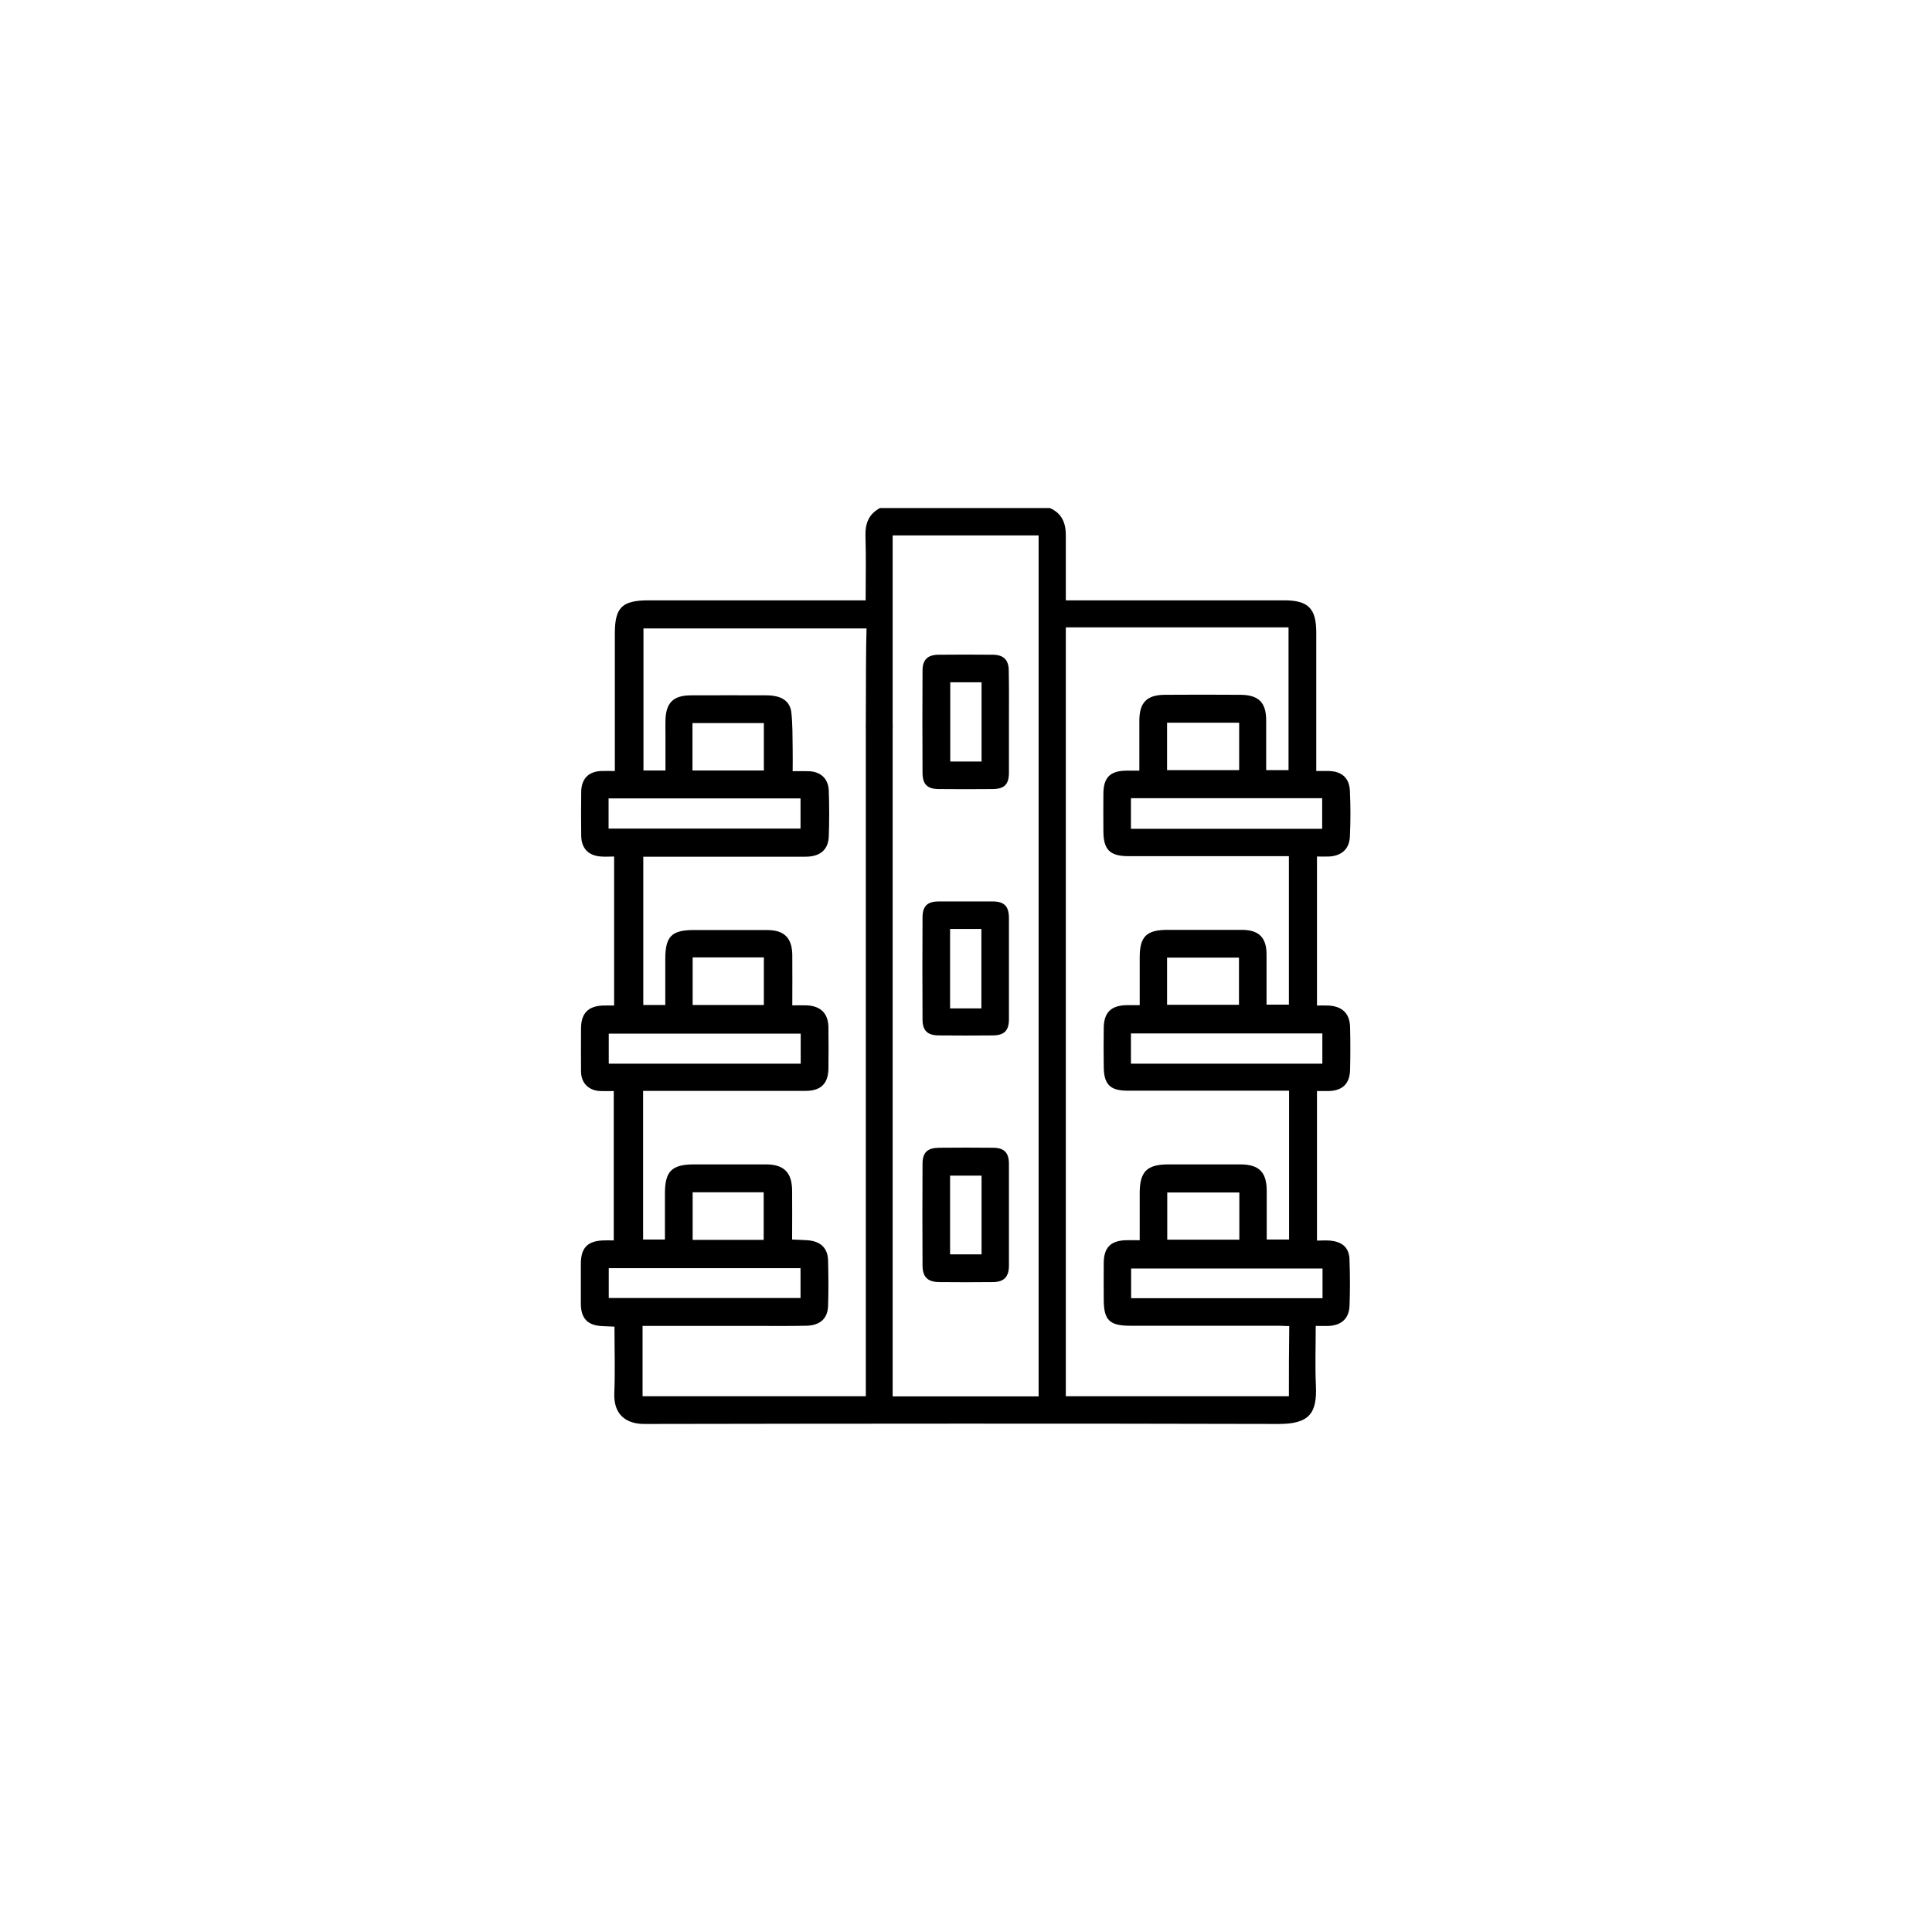 <?xml version="1.0" encoding="utf-8"?>
<!-- Generator: Adobe Illustrator 22.0.1, SVG Export Plug-In . SVG Version: 6.00 Build 0)  -->
<svg version="1.1" id="Layer_1" xmlns="http://www.w3.org/2000/svg" xmlns:xlink="http://www.w3.org/1999/xlink" x="0px" y="0px"
	 viewBox="0 0 1080 1080" style="enable-background:new 0 0 1080 1080;" xml:space="preserve">
<style type="text/css">
	.st0{fill:none;}
</style>
<g>
	<path d="M743.4,693.5c-2.3-0.2-4.6,0-7.2,0c0-28,0-55.6,0-83.6c2.3,0,4.2,0,6.2,0c7.9-0.1,12.1-3.9,12.3-11.8c0.2-8,0.2-16,0-24
		c-0.2-7.7-4.5-11.7-12.4-12c-2.1-0.1-4.1,0-6.1,0c0-28.2,0-55.6,0-83.3c2.5,0,4.7,0.1,6.8,0c7-0.4,11.3-4.2,11.6-11.2
		c0.4-8.5,0.4-17,0-25.5c-0.3-7.3-4.6-11-12-11.1c-2.1,0-4.2,0-6.8,0c0-2.4,0-4.1,0-5.9c0-23.8,0-47.7,0-71.5c0-13.5-4.5-18-17.9-18
		c-30.7,0-90.6,0-122.1,0c0-12.5,0-24.7,0-36.4c0-7-2.3-12.3-8.9-15.2c-31.7,0-63.3,0-95,0c-6.3,3.4-8.3,8.6-8.1,15.7
		c0.4,11.8,0.1,23.6,0.1,35.9c-2.5,0-4.4,0-6.4,0c-38.3,0-76.7,0-115,0c-14.8,0-18.8,4-18.8,18.5c0,23.7,0,47.3,0,71
		c0,1.8,0,3.6,0,5.9c-2.8,0-5.1-0.1-7.4,0c-7.3,0.2-11.3,4.3-11.4,11.7c-0.1,8.2-0.1,16.3,0,24.5c0.1,7,4,11.1,11,11.6
		c2.4,0.2,4.9,0,7.4,0c0,28.1,0,55.5,0,83.3c-2.3,0-4.3-0.1-6.3,0c-8.2,0.3-12.1,4.4-12.2,12.5c0,8.2-0.1,16.3,0,24.5
		c0.1,6.4,4.3,10.5,10.7,10.8c2.6,0.1,5.2,0,7.6,0c0,28.2,0,55.6,0,83.5c-2.2,0-4-0.1-5.8,0c-8.9,0.3-12.6,4.2-12.6,13.1
		c0,7.5,0,15,0,22.5c0.1,8,3.8,11.9,11.8,12.3c2.2,0.1,4.5,0.2,7,0.3c0,12.8,0.4,25-0.1,37.1c-0.5,12.3,6.8,17.4,17.1,17.3
		c118-0.2,236-0.3,353.9,0c17.5,0.1,21.9-5.9,21.2-21.4c-0.5-10.9-0.1-21.9-0.1-33.4c2.9,0,5.2,0.1,7.5,0
		c7.1-0.5,11.1-4.2,11.4-11.3c0.3-8.3,0.3-16.7,0-25C754.5,697.7,750.6,694.1,743.4,693.5z M340.2,463.2c0-5.7,0-11.1,0-16.9
		c35.6,0,71.2,0,107.3,0c0,5.7,0,11.1,0,16.9C411.8,463.2,376.1,463.2,340.2,463.2z M387.1,430.7c0-8.9,0-17.5,0-26.5
		c13.2,0,26.4,0,39.9,0c0,8.8,0,17.5,0,26.5C413.8,430.7,400.7,430.7,387.1,430.7z M340.3,594.6c0-5.6,0-11,0-16.8
		c35.7,0,71.4,0,107.3,0c0,5.6,0,11.1,0,16.8C411.8,594.6,376.2,594.6,340.3,594.6z M387.2,561.8c0-8.8,0-17.5,0-26.6
		c13.4,0,26.5,0,39.8,0c0,9,0,17.7,0,26.6C413.7,561.8,400.6,561.8,387.2,561.8z M340.3,725.6c0-5.6,0-11,0-16.7
		c36,0,71.4,0,107.2,0c0,5.6,0,11,0,16.7C411.8,725.6,376.2,725.6,340.3,725.6z M387.2,693.1c0-8.8,0-17.5,0-26.6
		c13.2,0,26.3,0,39.7,0c0,8.9,0,17.6,0,26.6C413.7,693.1,400.6,693.1,387.2,693.1z M484,404.1c-0.1,1.4,0,2.8,0,4.2
		c0,122,0,244,0,365.9c0,2.1,0,4.2,0,6.3c-42,0-83.4,0-124.8,0c0-13.1,0-25.9,0-39.3c2,0,3.8,0,5.6,0c19.7,0,39.3,0,59,0
		c9,0,18,0.1,27-0.1c7.6-0.2,11.9-4,12.1-11.1c0.3-8.5,0.2-17,0-25.5c-0.2-6.6-3.9-10.3-10.5-11.1c-3.1-0.3-6.2-0.3-9.6-0.5
		c0-9.5,0.1-18.5,0-27.4c-0.1-10.1-4.6-14.6-14.7-14.6c-13.3,0-26.7,0-40,0c-12.6,0-16.4,3.8-16.4,16.3c0,8.5,0,16.9,0,25.7
		c-4.4,0-8.3,0-12.2,0c0-27.9,0-55.4,0-83.1c2.2,0,4.1,0,5.9,0c28.3,0,56.7,0,85,0c8.5,0,12.6-4.1,12.7-12.5c0.1-7.7,0.1-15.3,0-23
		c-0.1-7.8-4.3-11.9-12-12.3c-2.6-0.1-5.2,0-8.2,0c0-9.8,0.1-19,0-28.1c-0.1-9.7-4.6-14-14.1-14c-13.7,0-27.3,0-41,0
		c-12.4,0-15.9,3.6-15.9,16.2c0,8.5,0,16.9,0,25.7c-4.4,0-8.3,0-12.3,0c0-27.7,0-55.1,0-82.9c2.1,0,3.9,0,5.7,0c28.3,0,56.7,0,85,0
		c8.2,0,12.7-3.9,13-11.3c0.3-8.5,0.3-17,0-25.5c-0.2-6.9-4.6-10.9-11.6-11c-2.8-0.1-5.5,0-8.6,0c0-4.7,0.1-8.7,0-12.7
		c-0.1-6.6,0-13.3-0.7-19.9c-0.6-5.7-4.3-8.7-9.9-9.5c-1.2-0.2-2.3-0.3-3.5-0.3c-14.3,0-28.7-0.1-43,0c-9.8,0.1-13.8,4.3-14,14.1
		c-0.1,2.7,0,5.3,0,8c0,6.6,0,13.3,0,19.9c-4.5,0-8.4,0-12.3,0c0-26.7,0-53.1,0-79.4c41.7,0,83.1,0,124.7,0
		C484.1,357.2,484,387.9,484,404.1z M739.2,577.7c0,5.6,0,11.1,0,16.9c-35.6,0-71.2,0-107,0c0-5.6,0-11,0-16.9
		C667.8,577.7,703.3,577.7,739.2,577.7z M652.4,561.7c0-8.8,0-17.4,0-26.4c13.3,0,26.5,0,40.2,0c0,8.5,0,17.2,0,26.4
		C679.4,561.7,666,561.7,652.4,561.7z M739.1,446.2c0,5.7,0,11.2,0,17.1c-35.6,0-71,0-106.9,0c0-5.9,0-11.4,0-17.1
		C667.9,446.2,703.3,446.2,739.1,446.2z M652.4,430.5c0-9,0-17.6,0-26.5c13.5,0,26.8,0,40.3,0c0,8.8,0,17.4,0,26.5
		C679.5,430.5,666.1,430.5,652.4,430.5z M580.6,774.7c0,2,0,3.9,0,5.9c-27.5,0-54.4,0-81.6,0c0-2.5,0-4.6,0-6.8
		c0-121.8,0-243.6,0-365.4c0-1.5,0.1-3,0-4.4c0-26.8,0-79.2,0-99.4c0-1.8,0-3.5,0-5.3c27.5,0,54.2,0,81.6,0c0,2.5,0,4.8,0,7.1
		c0,122.3,0,294.6,0,416.9c0,0.2,0,0.4,0,0.6C580.6,740.8,580.6,757.7,580.6,774.7z M720.5,780.5c-41.7,0-83,0-124.7,0
		c0-17.7,0-35.1,0-52.6c0-0.8,0-1.6,0-2.4c0-109,0-255.8,0-374.8c30.4,0,89.1,0,118.7,0c1.9,0,3.9,0,5.8,0c0,27.1,0,53.5,0,79.8
		c-4.3,0-8.2,0-12.5,0c0-9.5,0-18.6,0-27.8c0-10-4.2-14.2-14.3-14.3c-14.2-0.1-28.3-0.1-42.5,0c-10,0.1-14.1,4.4-14.1,14.5
		c0,9.1,0,18.2,0,27.9c-2.8,0-5.1,0-7.3,0c-9,0.1-12.7,3.8-12.8,12.7c-0.1,7,0,14,0,21c0,10.5,3.6,14.1,14.1,14.1
		c27.8,0,55.7,0,83.5,0c1.9,0,3.9,0,6.1,0c0,28,0,55.4,0,83c-4.2,0-8.1,0-12.5,0c0-9.6,0-18.8,0-28.1c0-9.4-4.3-13.7-13.8-13.7
		c-13.8,0-27.7,0-41.5,0c-11.8,0-15.6,3.7-15.6,15.4c0,8.8,0,17.5,0,26.7c-2.9,0-5.2,0-7.5,0c-8.5,0.2-12.5,4.1-12.6,12.6
		c-0.1,7.3-0.1,14.7,0,22c0.1,9.7,3.6,13.2,13.3,13.2c28.3,0,56.7,0,85,0c1.8,0,3.5,0,5.3,0c0,28.1,0,55.6,0,83.2
		c-4.2,0-8.1,0-12.5,0c0-9.3,0-18.2,0-27.2c0-10.5-4.3-14.8-14.9-14.8c-13.3,0-26.7,0-40,0c-12.1,0-16.1,4-16.1,16.2
		c0,8.6,0,17.2,0,26.2c-3.2,0-5.7-0.1-8.1,0c-8.3,0.4-11.9,4.2-12,12.6c-0.1,6.8,0,13.7,0,20.5c0,11.6,3.2,14.7,14.9,14.7
		c27.7,0,55.3,0,83,0c1.9,0,3.9,0.2,5.8,0.2C720.5,754.9,720.5,767.7,720.5,780.5z M692.8,666.6c0,8.8,0,17.4,0,26.4
		c-13.6,0-26.9,0-40.3,0c0-8.9,0-17.5,0-26.4C665.9,666.6,679.2,666.6,692.8,666.6z M739.3,725.7c-35.7,0-71.2,0-107,0
		c0-5.5,0-10.9,0-16.6c35.5,0,71,0,107,0C739.3,714.8,739.3,720.1,739.3,725.7z"/>
	<path d="M564,404c0,9.3,0,18.6,0,27.9c0,6.5-2.5,9.1-9,9.2c-10.1,0.1-20.3,0.1-30.4,0c-6.2-0.1-8.8-2.6-8.9-8.9
		c-0.1-19.1-0.1-38.3,0-57.4c0-6.1,3-8.8,9-8.8c10.1-0.1,20.3-0.1,30.4,0c6,0.1,8.8,2.9,8.8,9C564.1,384.7,564,394.3,564,404z
		 M531.2,381.4c0,15,0,29.6,0,44.3c6,0,11.7,0,17.5,0c0-14.9,0-29.5,0-44.3C542.8,381.4,537.2,381.4,531.2,381.4z"/>
	<path d="M564,679.1c0,9.5,0,19,0,28.4c0,6.3-2.8,9.2-9.1,9.2c-10,0.1-20,0.1-29.9,0c-6.3-0.1-9.2-2.7-9.3-9.1
		c-0.1-19-0.1-37.9,0-56.9c0-6.5,2.7-9,9.2-9.1c10.1-0.1,20.3-0.1,30.4,0c6.1,0.1,8.7,2.8,8.7,9C564,660.1,564,669.6,564,679.1z
		 M531.1,701.2c6.3,0,12,0,17.6,0c0-15,0-29.6,0-44c-6.1,0-11.8,0-17.6,0C531.1,672.1,531.1,686.5,531.1,701.2z"/>
	<path d="M564,541.4c0,9.5,0,19,0,28.4c0,6.4-2.7,9-9.2,9c-10,0.1-20,0.1-29.9,0c-6.4,0-9.2-2.6-9.2-9c-0.1-19-0.1-37.9,0-56.9
		c0-6.5,2.8-9,9.2-9c10,0,20,0,29.9,0c6.5,0,9.1,2.6,9.2,9C564,522.4,564,531.9,564,541.4z M548.6,563.7c0-15.1,0-29.8,0-44.4
		c-6.1,0-11.8,0-17.5,0c0,15,0,29.6,0,44.4C537.1,563.7,542.7,563.7,548.6,563.7z"/>
</g>
</svg>
